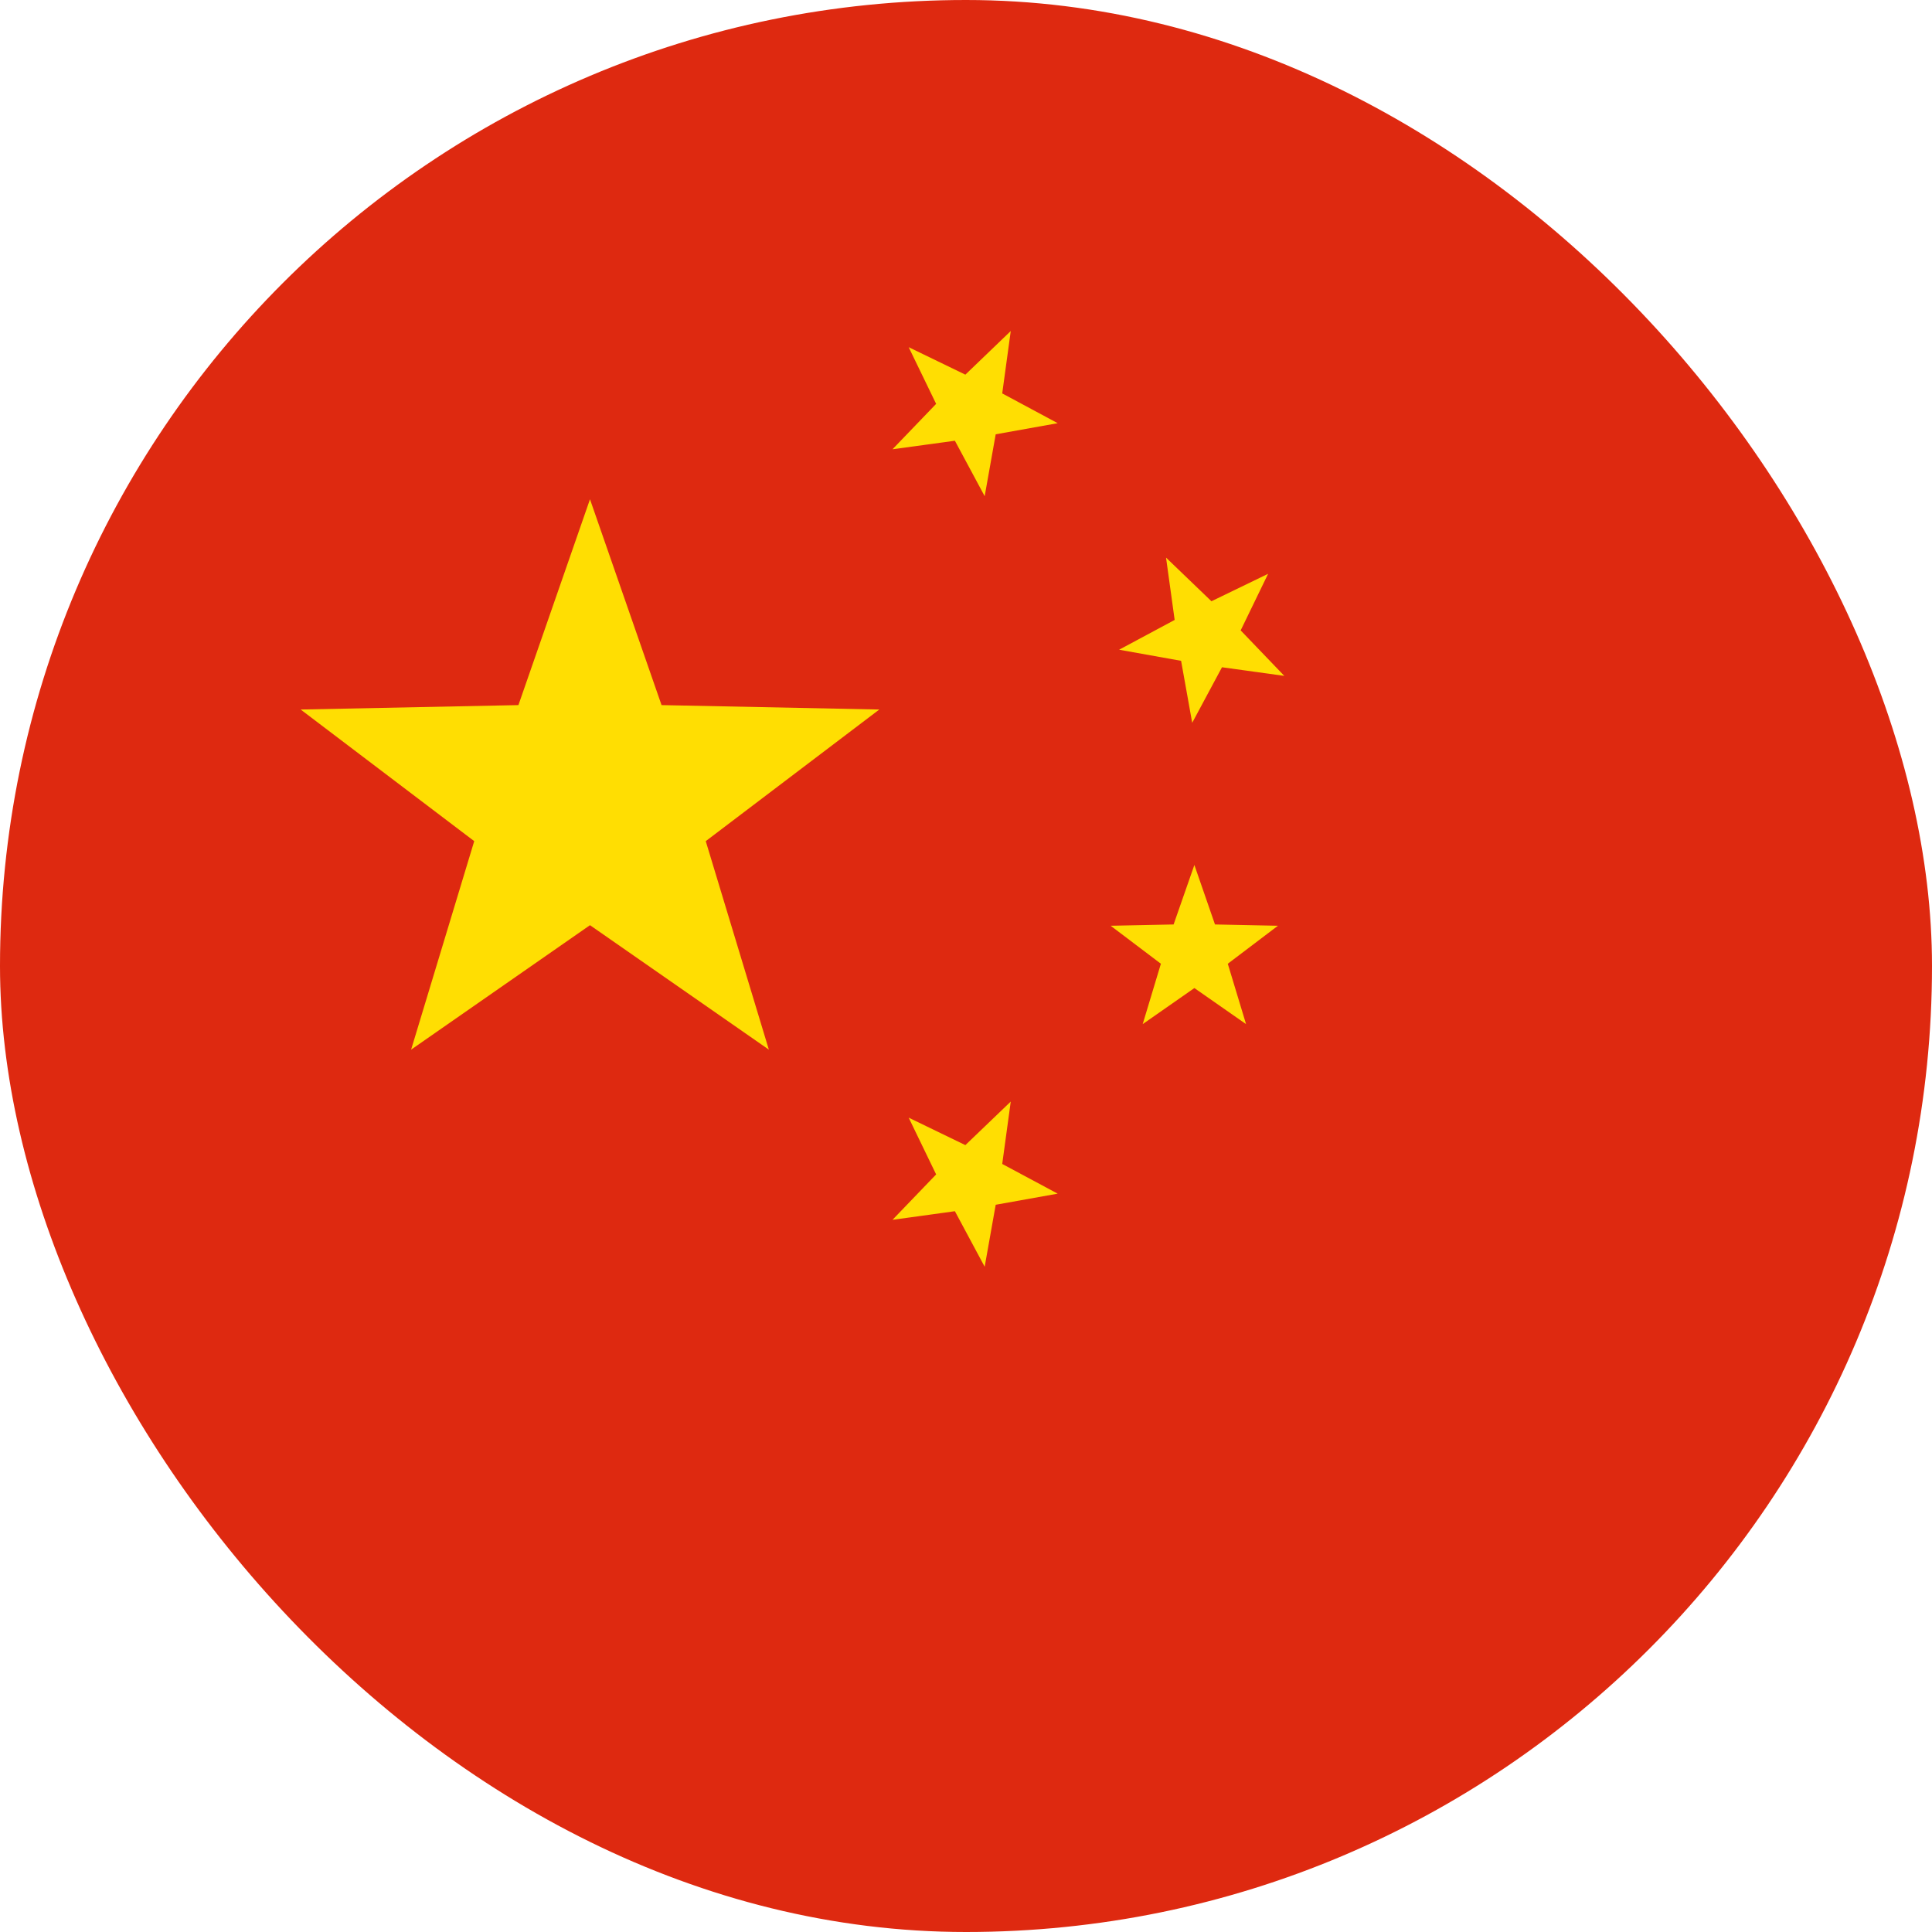 <svg width="24" height="24" viewBox="0 0 24 24" fill="none" xmlns="http://www.w3.org/2000/svg">
<g filter="url(#filter0_b_33_3869)">
<rect width="24" height="24" rx="12" fill="#DE2910"/>
<path d="M11.288 4.313L11.992 4.654L12.556 4.112L12.45 4.887L13.139 5.257L12.369 5.395L12.232 6.164L11.862 5.475L11.087 5.581L11.629 5.017L11.288 4.313ZM15.753 7.128L15.412 7.831L15.954 8.396L15.18 8.289L14.81 8.979L14.672 8.209L13.902 8.071L14.592 7.701L14.485 6.927L15.049 7.469L15.753 7.128ZM14.837 10.745L15.093 11.484L15.875 11.5L15.252 11.972L15.479 12.722L14.837 12.274L14.195 12.722L14.421 11.972L13.797 11.5L14.579 11.484L14.837 10.745ZM11.288 13.884L11.992 14.225L12.556 13.684L12.45 14.459L13.139 14.828L12.369 14.966L12.232 15.736L11.862 15.046L11.087 15.153L11.629 14.589L11.288 13.884ZM7.329 6.202L8.218 8.759L10.923 8.814L8.767 10.449L9.551 13.039L7.329 11.493L5.107 13.039L5.891 10.449L3.735 8.814L6.44 8.759L7.329 6.202Z" fill="#FFDE02"/>
</g>
<defs>
<filter id="filter0_b_33_3869" x="-24" y="-24" width="72" height="72" filterUnits="userSpaceOnUse" color-interpolation-filters="sRGB">
<feFlood flood-opacity="0" result="BackgroundImageFix"/>
<feGaussianBlur in="BackgroundImageFix" stdDeviation="12"/>
<feComposite in2="SourceAlpha" operator="in" result="effect1_backgroundBlur_33_3869"/>
<feBlend mode="normal" in="SourceGraphic" in2="effect1_backgroundBlur_33_3869" result="shape"/>
</filter>
</defs>
</svg>
